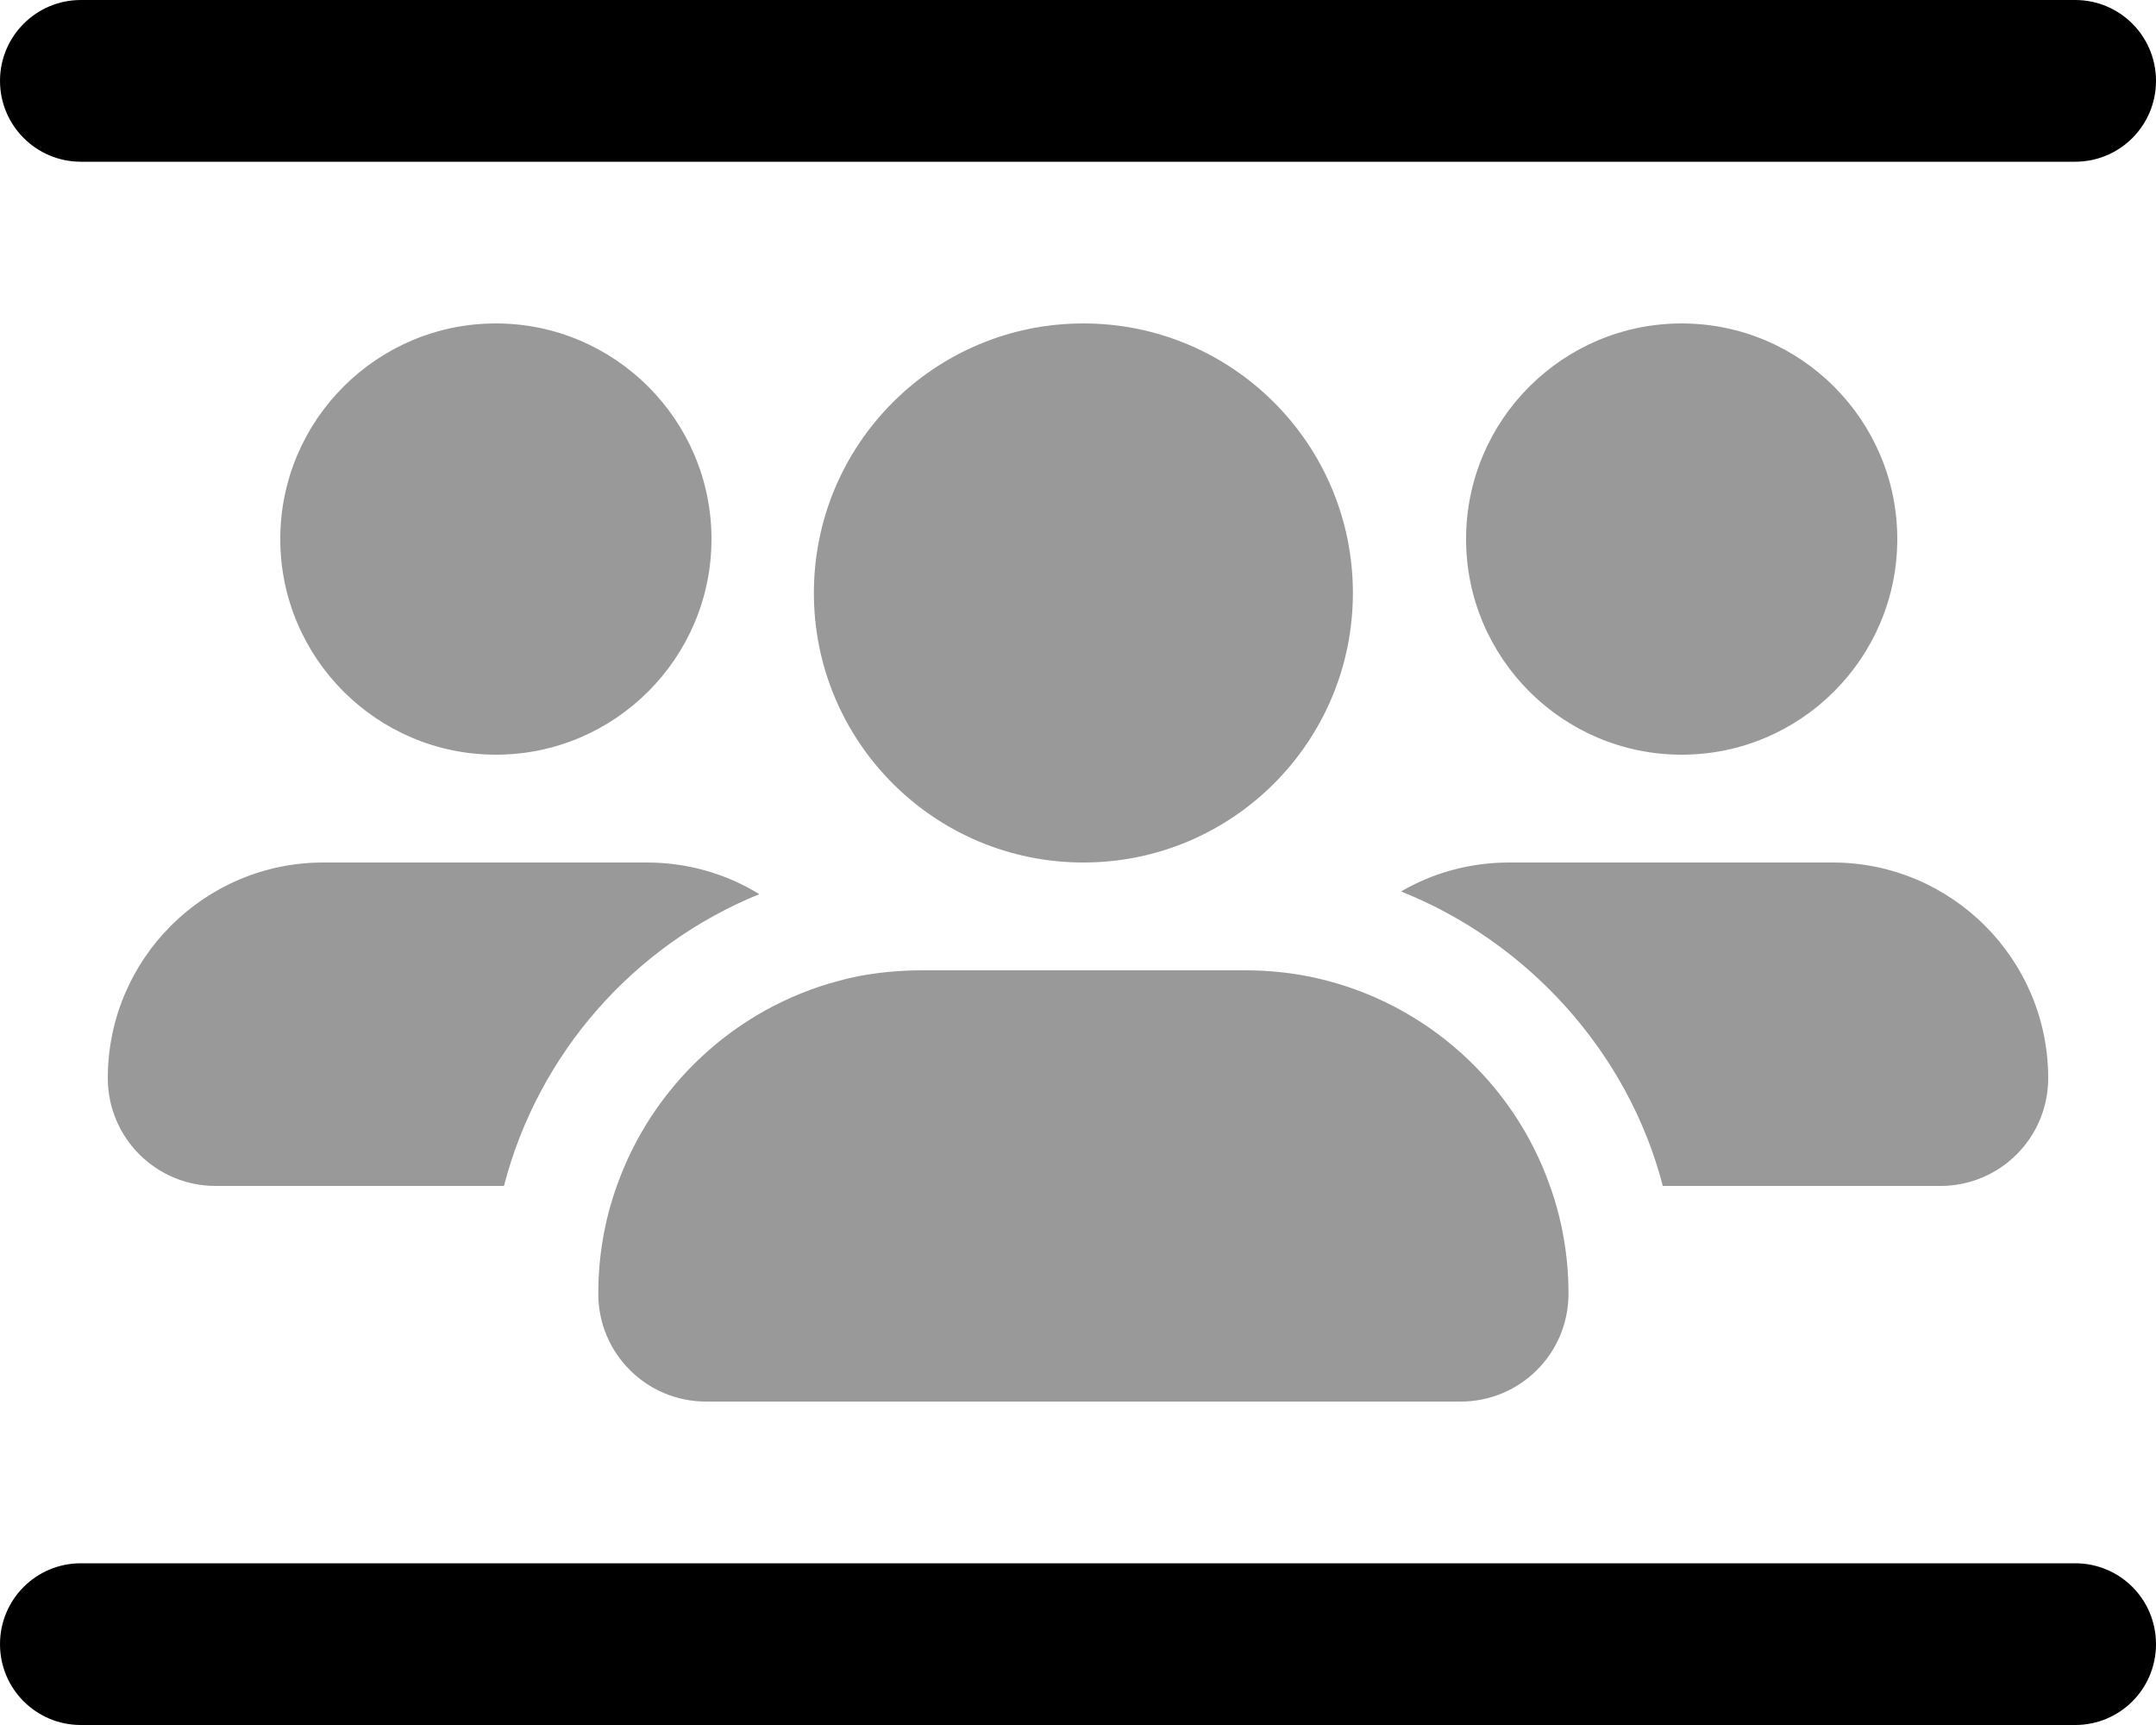 <svg fill="currentColor" xmlns="http://www.w3.org/2000/svg" viewBox="0 0 640 512"><!--! Font Awesome Pro 6.2.0 by @fontawesome - https://fontawesome.com License - https://fontawesome.com/license (Commercial License) Copyright 2022 Fonticons, Inc. --><defs><style>.fa-secondary{opacity:.4}</style></defs><path class="fa-primary" d="M616 0C629.3 0 640 10.75 640 24C640 37.25 629.3 48 616 48H24C10.75 48 0 37.25 0 24C0 10.75 10.75 0 24 0H616zM616 464C629.3 464 640 474.7 640 488C640 501.3 629.3 512 616 512H24C10.75 512 0 501.3 0 488C0 474.7 10.75 464 24 464H616z"/><path class="fa-secondary" d="M83.2 160C83.2 124.7 111.9 96 147.2 96C182.5 96 211.2 124.7 211.2 160C211.2 195.3 182.5 224 147.2 224C111.9 224 83.2 195.3 83.2 160zM192 256C204.2 256 215.7 259.4 225.4 265.4C188.2 280.5 159.8 312.6 149.6 352H64C46.33 352 32 337.7 32 320C32 284.7 60.65 256 96 256H192zM576 352H493.6C483.2 311.9 453.1 279.4 415.9 264.6C425.3 259.1 436.3 256 448 256H544C579.3 256 608 284.7 608 320C608 337.7 593.7 352 576 352zM465.6 384C465.6 401.7 451.3 416 433.6 416H209.6C191.9 416 177.6 401.7 177.6 384C177.6 372.8 179.5 362 183.1 352C193.6 322.3 218.3 299.2 249.1 291.1C256.1 289.1 265.1 288 273.6 288H369.6C377 288 384.3 288.8 391.2 290.4C423.3 297.8 449.3 321.3 460.1 352C463.7 362 465.6 372.8 465.6 384zM435.2 160C435.2 124.7 463.9 96 499.2 96C534.5 96 563.2 124.7 563.2 160C563.2 195.3 534.5 224 499.2 224C463.9 224 435.2 195.3 435.2 160V160zM401.6 176C401.6 220.2 365.8 256 321.6 256C277.4 256 241.6 220.2 241.6 176C241.6 131.8 277.4 96 321.6 96C365.8 96 401.6 131.8 401.6 176z"/></svg>